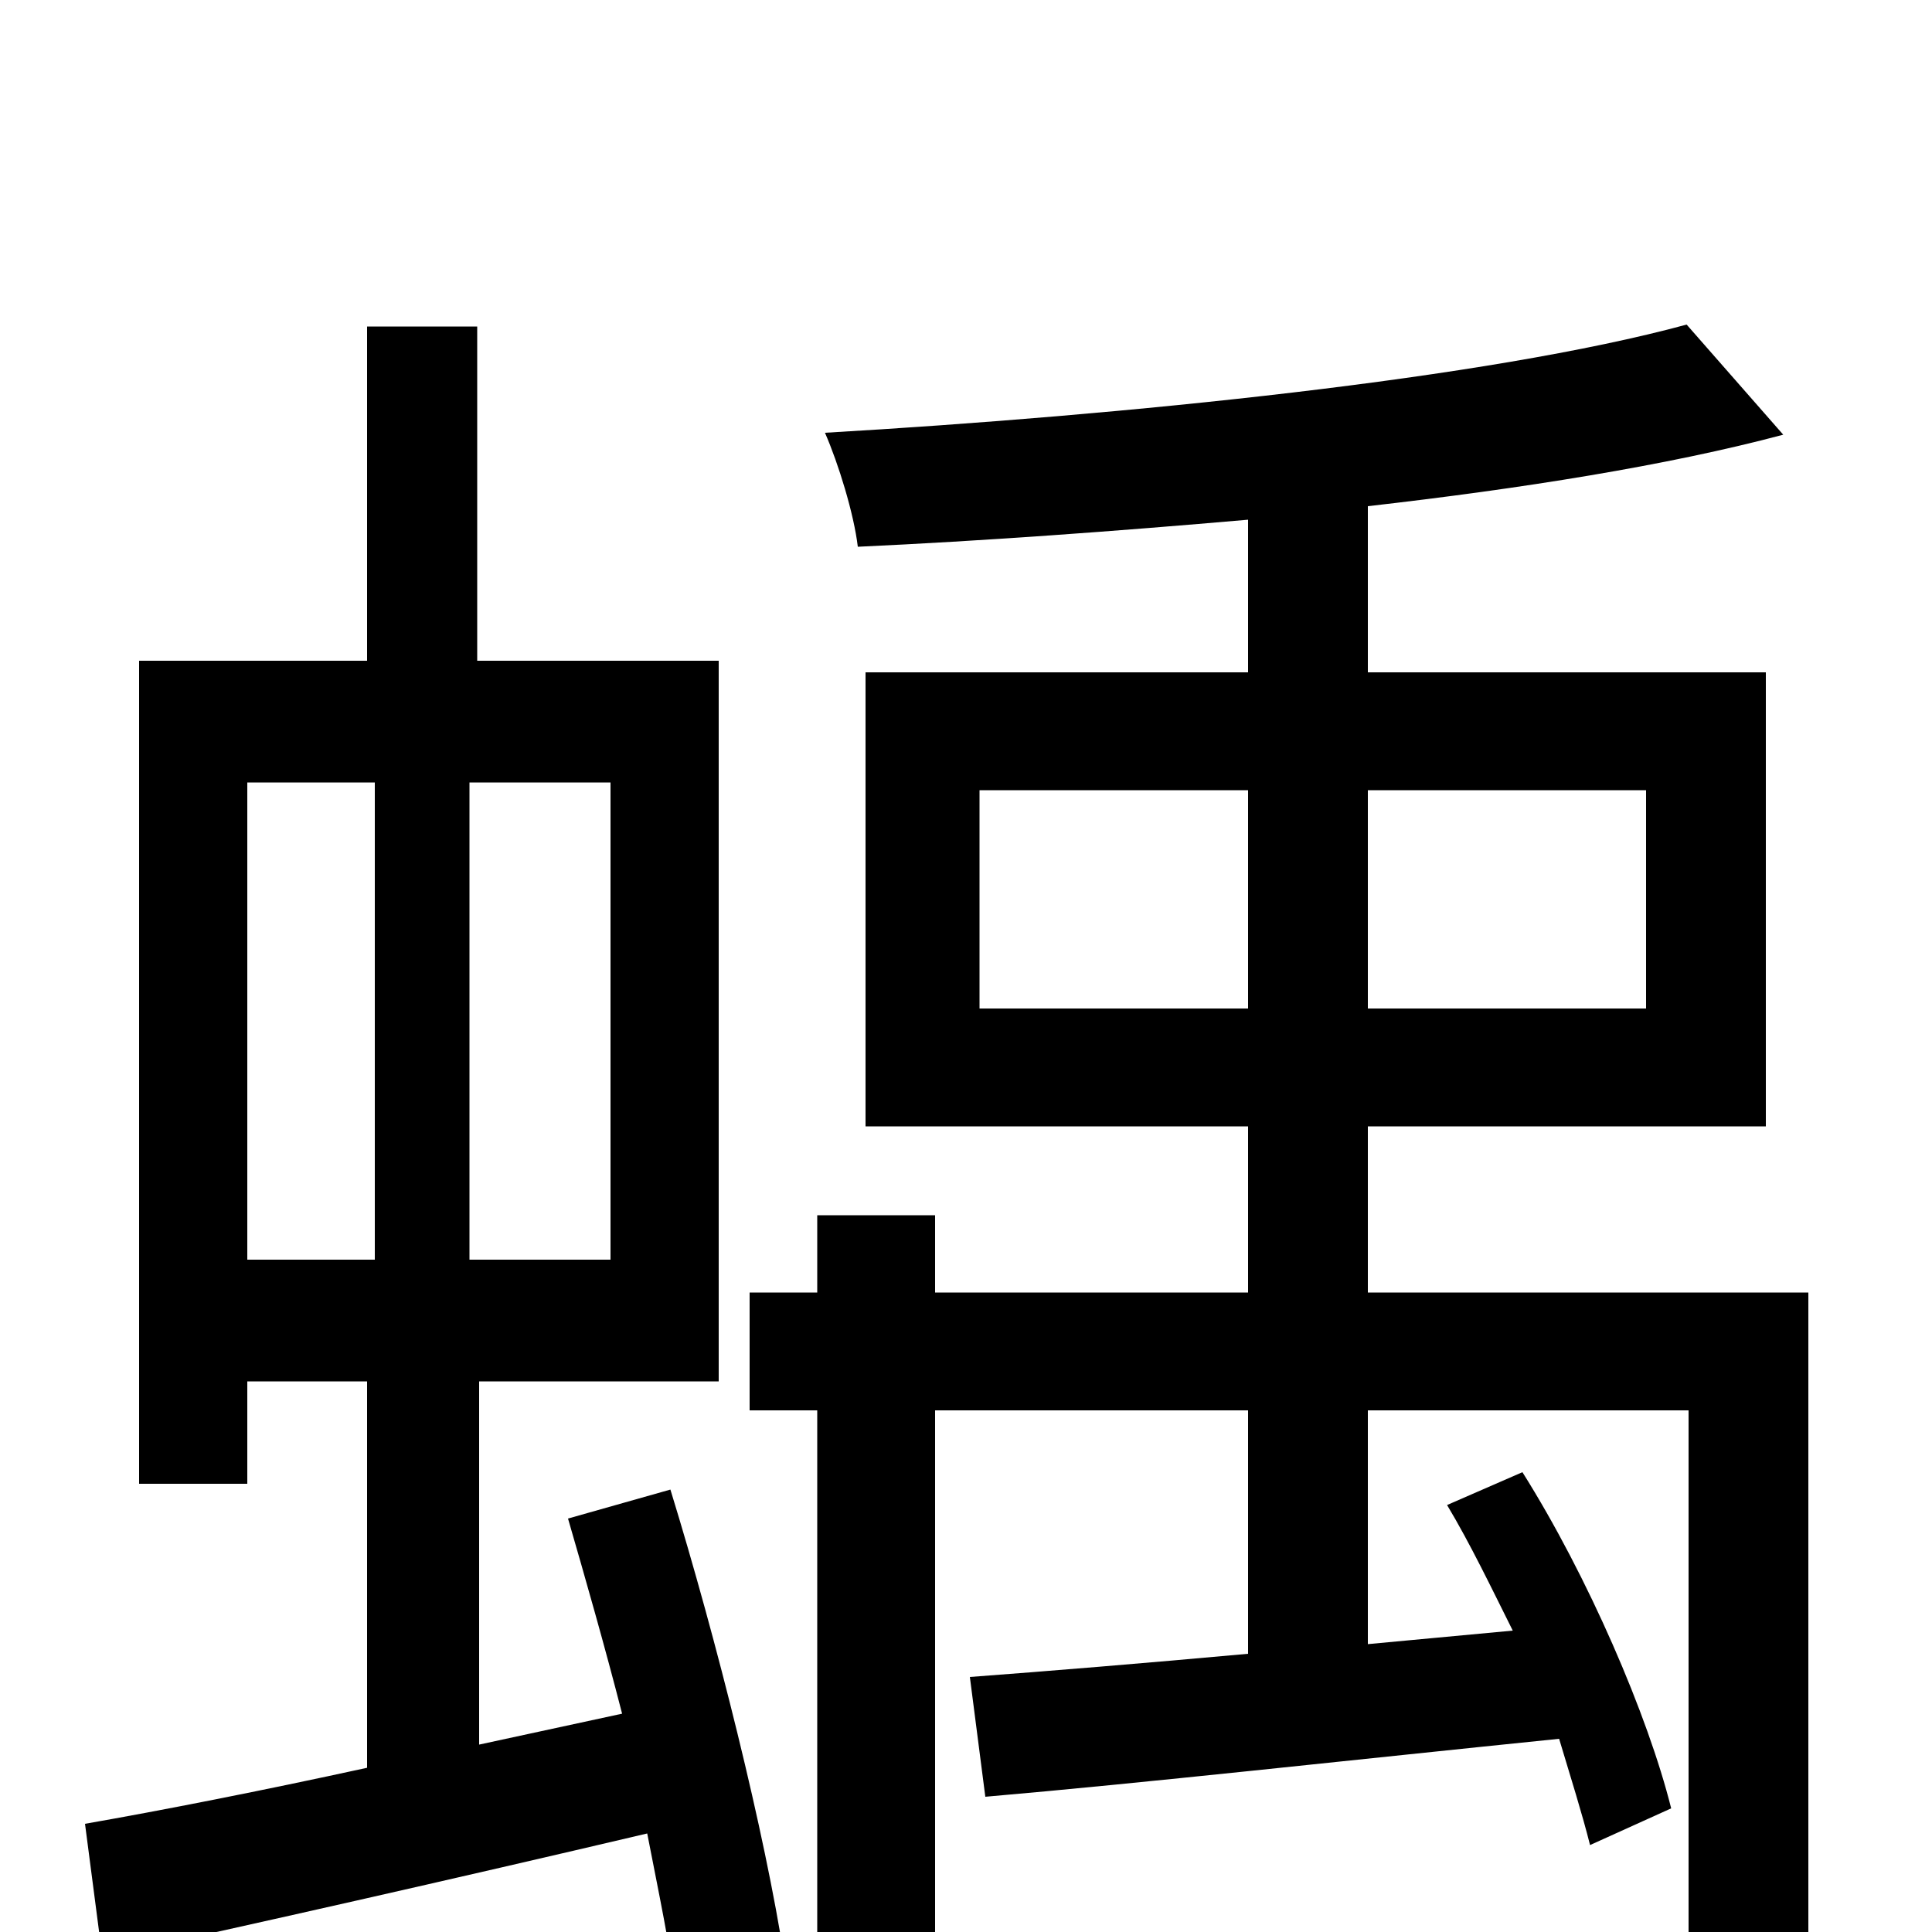 <svg xmlns="http://www.w3.org/2000/svg" viewBox="0 -1000 1000 1000">
	<path fill="#000000" d="M128 -595H194V-348H128ZM316 -348H243V-595H316ZM294 -214C303 -183 313 -148 322 -113L248 -97V-285H372V-658H247V-831H190V-658H72V-232H128V-285H190V-85C135 -73 84 -63 44 -56L53 13C131 -4 233 -27 335 -51C341 -20 347 8 350 33L406 14C396 -51 371 -151 347 -229ZM507 -478V-591H646V-478ZM852 -591V-478H708V-591ZM936 -331H708V-417H914V-652H708V-738C787 -747 863 -759 923 -775L873 -832C770 -804 582 -785 427 -776C434 -760 442 -734 444 -717C509 -720 577 -725 646 -731V-652H448V-417H646V-331H484V-371H423V-331H388V-270H423V75H484V-270H646V-144C591 -139 542 -135 502 -132L510 -70C591 -77 699 -89 807 -100C813 -80 819 -61 823 -45L865 -64C853 -112 822 -184 788 -238L749 -221C761 -201 772 -178 783 -156L708 -149V-270H874V6C874 17 871 20 859 20C850 21 812 21 772 20C780 36 788 60 791 78C848 78 885 78 907 67C930 57 936 40 936 6Z"/>
</svg>